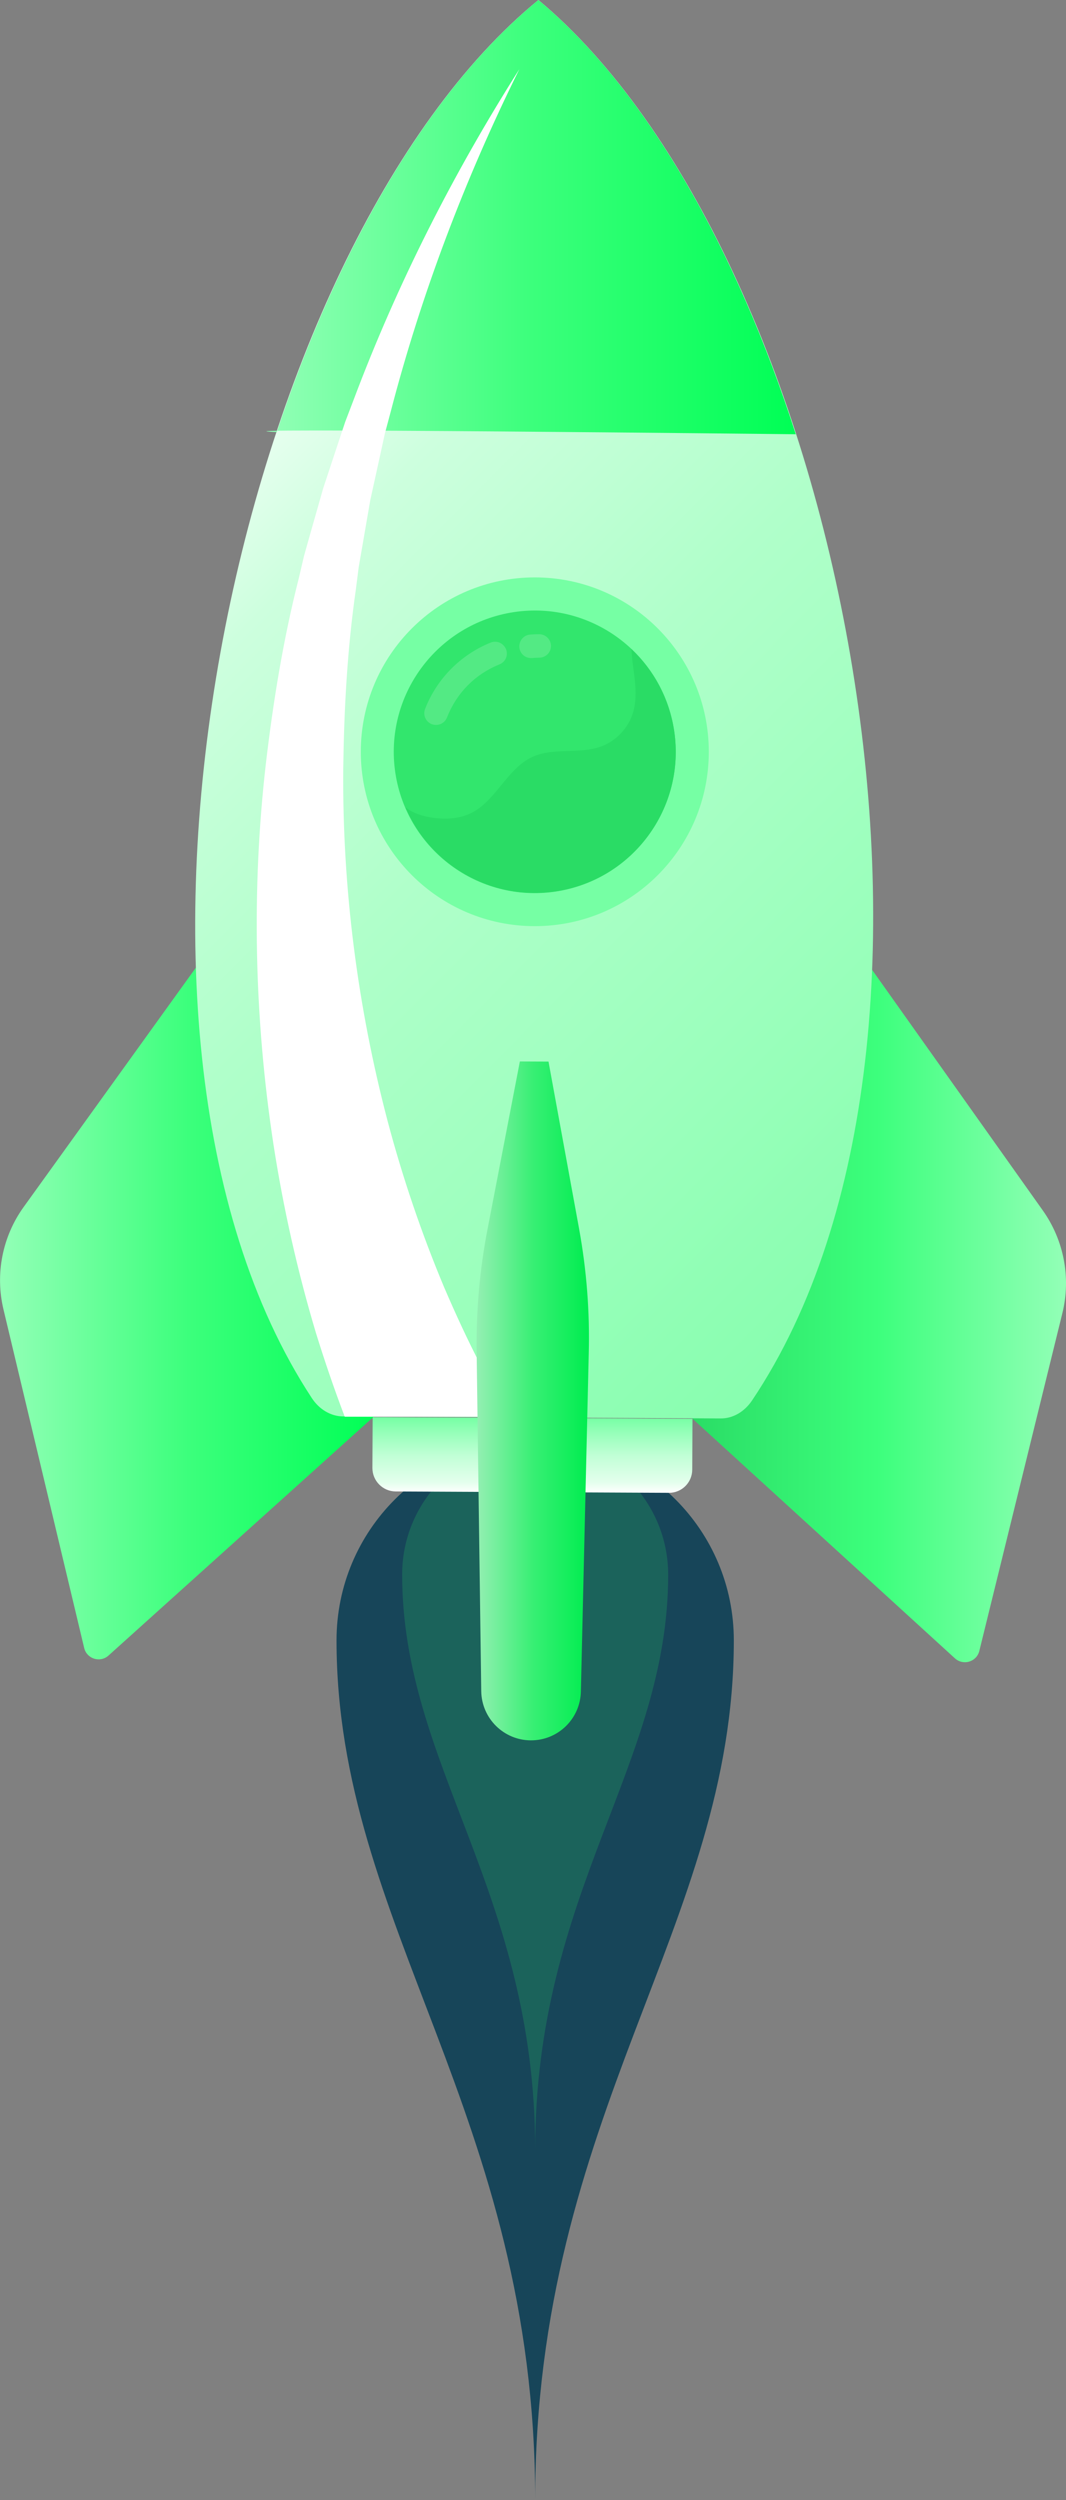 <svg width="125" height="293" viewBox="0 0 125 293" fill="none" xmlns="http://www.w3.org/2000/svg">
<rect x="0" y="0" width="125" height="293" fill="#808080" stroke="none"/>
<path d="M62.755 168.919C49.889 168.919 39.461 179.364 39.461 192.252C39.461 225.752 62.755 247.666 62.755 292.986C62.755 247.651 86.049 225.752 86.049 192.252C86.049 179.364 75.622 168.919 62.755 168.919Z" fill="#174559"/>
<path d="M62.755 168.919C54.138 168.919 47.157 175.912 47.157 184.542C47.157 206.968 62.755 221.641 62.755 251.981C62.755 221.626 78.352 206.968 78.352 184.542C78.338 175.912 71.357 168.919 62.755 168.919Z" fill="#1B635B"/>
<path d="M78.426 174.96L46.384 174.799C44.88 174.785 43.668 173.556 43.668 172.049L43.697 166.095L81.201 166.285L81.172 172.239C81.172 173.746 79.945 174.975 78.426 174.96Z" fill="url(#paint0_linear_332_2076)"/>
<path d="M101.662 112.817L122.283 141.87C124.751 145.351 125.598 149.74 124.576 153.895L114.835 193.495C114.513 194.782 112.936 195.25 111.958 194.343L80.719 165.832L101.662 112.817Z" fill="url(#paint1_linear_332_2076)"/>
<path d="M23.586 112.554L2.775 141.46C0.277 144.927 -0.584 149.316 0.409 153.47L9.872 193.144C10.179 194.431 11.756 194.914 12.735 194.021L44.164 165.729L23.586 112.554Z" fill="url(#paint2_linear_332_2076)"/>
<path d="M63.135 0C27.675 28.921 8.032 120.366 36.555 163.842C37.431 165.188 38.789 165.993 40.235 166.007L84.501 166.242C85.947 166.256 87.305 165.452 88.196 164.12C117.142 120.951 98.317 29.302 63.135 0Z" fill="url(#paint3_linear_332_2076)"/>
<path d="M63.135 0C50.327 10.445 39.607 29.082 32.451 50.645C21.074 50.104 93.308 50.894 93.308 50.894C86.371 29.287 75.826 10.577 63.135 0Z" fill="url(#paint4_linear_332_2076)"/>
<path d="M62.712 108.545C73.98 108.545 83.114 99.395 83.114 88.109C83.114 76.822 73.98 67.672 62.712 67.672C51.444 67.672 42.309 76.822 42.309 88.109C42.309 99.395 51.444 108.545 62.712 108.545Z" fill="#76FFA4"/>
<path d="M79.054 85.666C80.398 94.707 74.176 103.133 65.151 104.493C56.125 105.839 47.713 99.607 46.355 90.567C45.011 81.526 51.233 73.1 60.258 71.739C69.299 70.379 77.711 76.625 79.054 85.666Z" fill="#32E66D"/>
<path d="M79.055 85.666C78.485 81.848 76.645 78.527 74.045 76.069C74.06 76.523 74.104 76.962 74.147 77.401C74.396 79.434 74.819 81.54 74.235 83.501C73.695 85.315 72.249 86.851 70.467 87.494C67.911 88.416 64.932 87.582 62.464 88.694C59.455 90.055 58.17 93.873 55.191 95.321C53.789 95.994 52.138 96.052 50.605 95.818C49.51 95.643 48.414 95.306 47.553 94.633C50.444 101.377 57.571 105.605 65.166 104.464C74.177 103.133 80.413 94.706 79.055 85.666Z" fill="#2ADC65"/>
<g opacity="0.4">
<path opacity="0.4" d="M63.223 74.329C62.873 74.329 62.522 74.343 62.157 74.373C61.792 74.402 61.456 74.577 61.222 74.855C60.989 75.133 60.872 75.499 60.901 75.865C60.959 76.581 61.544 77.123 62.259 77.123H62.391C62.668 77.094 62.96 77.093 63.238 77.079C63.603 77.079 63.953 76.933 64.216 76.669C64.479 76.406 64.611 76.055 64.611 75.689C64.596 74.943 63.983 74.329 63.223 74.329Z" fill="white"/>
<path opacity="0.4" d="M58.594 75.323C58.258 75.177 57.878 75.177 57.542 75.308C54.022 76.727 51.218 79.551 49.846 83.091C49.568 83.793 49.919 84.598 50.634 84.876C50.795 84.934 50.955 84.963 51.131 84.963C51.7 84.963 52.211 84.612 52.416 84.086C53.54 81.218 55.717 79.01 58.564 77.868C58.9 77.737 59.178 77.474 59.324 77.137C59.47 76.8 59.47 76.42 59.338 76.084C59.192 75.747 58.929 75.469 58.594 75.323Z" fill="white"/>
</g>
<path d="M37.052 156.236C38.074 159.527 39.184 162.789 40.425 166.037H59.791C59.455 165.496 59.119 164.94 58.783 164.384C57.951 162.965 57.162 161.502 56.374 160.024C54.825 157.04 53.409 153.968 52.065 150.838C49.437 144.562 47.217 138.052 45.449 131.381C41.944 118.054 40.133 104.142 40.25 90.143C40.338 83.15 40.718 76.099 41.725 69.106L42.061 66.473L42.514 63.855L43.419 58.618L44.559 53.425L45.128 50.821L45.815 48.246C49.393 34.48 54.504 21.007 60.901 8.104C53.19 20.261 46.589 33.222 41.462 46.871L40.484 49.431L39.622 52.02L37.899 57.228L36.395 62.509L35.65 65.157L35.022 67.834C33.211 74.958 32.028 82.243 31.166 89.587C29.487 104.289 29.808 119.313 32.072 134.161C33.225 141.592 34.876 148.965 37.052 156.236Z" fill="white"/>
<path d="M62.244 203.969C59.061 203.955 56.476 201.395 56.432 198.206L55.892 158.605C55.818 153.705 56.242 148.819 57.177 144.006L60.959 124.403L64.318 124.418L67.911 144.05C68.787 148.863 69.167 153.763 69.035 158.664L68.115 198.249C68.042 201.453 65.428 203.984 62.244 203.969Z" fill="url(#paint5_linear_332_2076)"/>
<defs>
<linearGradient id="paint0_linear_332_2076" x1="62.438" y1="174.963" x2="62.438" y2="166.101" gradientUnits="userSpaceOnUse">
<stop stop-color="white"/>
<stop offset="0.135" stop-color="#E4FFED"/>
<stop offset="0.49" stop-color="#C1FFD6"/>
<stop offset="0.786" stop-color="#97FFBA"/>
<stop offset="1" stop-color="#75FFA3"/>
</linearGradient>
<linearGradient id="paint1_linear_332_2076" x1="80.738" y1="153.817" x2="125.002" y2="153.817" gradientUnits="userSpaceOnUse">
<stop stop-color="#2ADC65"/>
<stop offset="0.498" stop-color="#3CFF7C"/>
<stop offset="1" stop-color="#93FFB7"/>
</linearGradient>
<linearGradient id="paint2_linear_332_2076" x1="-0.045" y1="153.542" x2="44.115" y2="153.544" gradientUnits="userSpaceOnUse">
<stop stop-color="#93FFB7"/>
<stop offset="0.501" stop-color="#3CFF7C"/>
<stop offset="1" stop-color="#00FF55"/>
</linearGradient>
<linearGradient id="paint3_linear_332_2076" x1="15.434" y1="47.36" x2="110.332" y2="142.099" gradientUnits="userSpaceOnUse">
<stop stop-color="white"/>
<stop offset="0.209" stop-color="#CDFFDE"/>
<stop offset="0.469" stop-color="#B0FFCA"/>
<stop offset="0.75" stop-color="#9CFFBD"/>
<stop offset="1" stop-color="#88FEAF"/>
</linearGradient>
<linearGradient id="paint4_linear_332_2076" x1="31.164" y1="25.463" x2="93.239" y2="25.47" gradientUnits="userSpaceOnUse">
<stop stop-color="#93FFB7"/>
<stop offset="0.501" stop-color="#3CFF7C"/>
<stop offset="1" stop-color="#00FF55"/>
</linearGradient>
<linearGradient id="paint5_linear_332_2076" x1="55.868" y1="164.212" x2="69.046" y2="164.212" gradientUnits="userSpaceOnUse">
<stop stop-color="#93FFB7"/>
<stop offset="0" stop-color="#95EFB3"/>
<stop offset="0.501" stop-color="#38EF74"/>
<stop offset="1" stop-color="#00ED4F"/>
</linearGradient>
</defs>
</svg>
